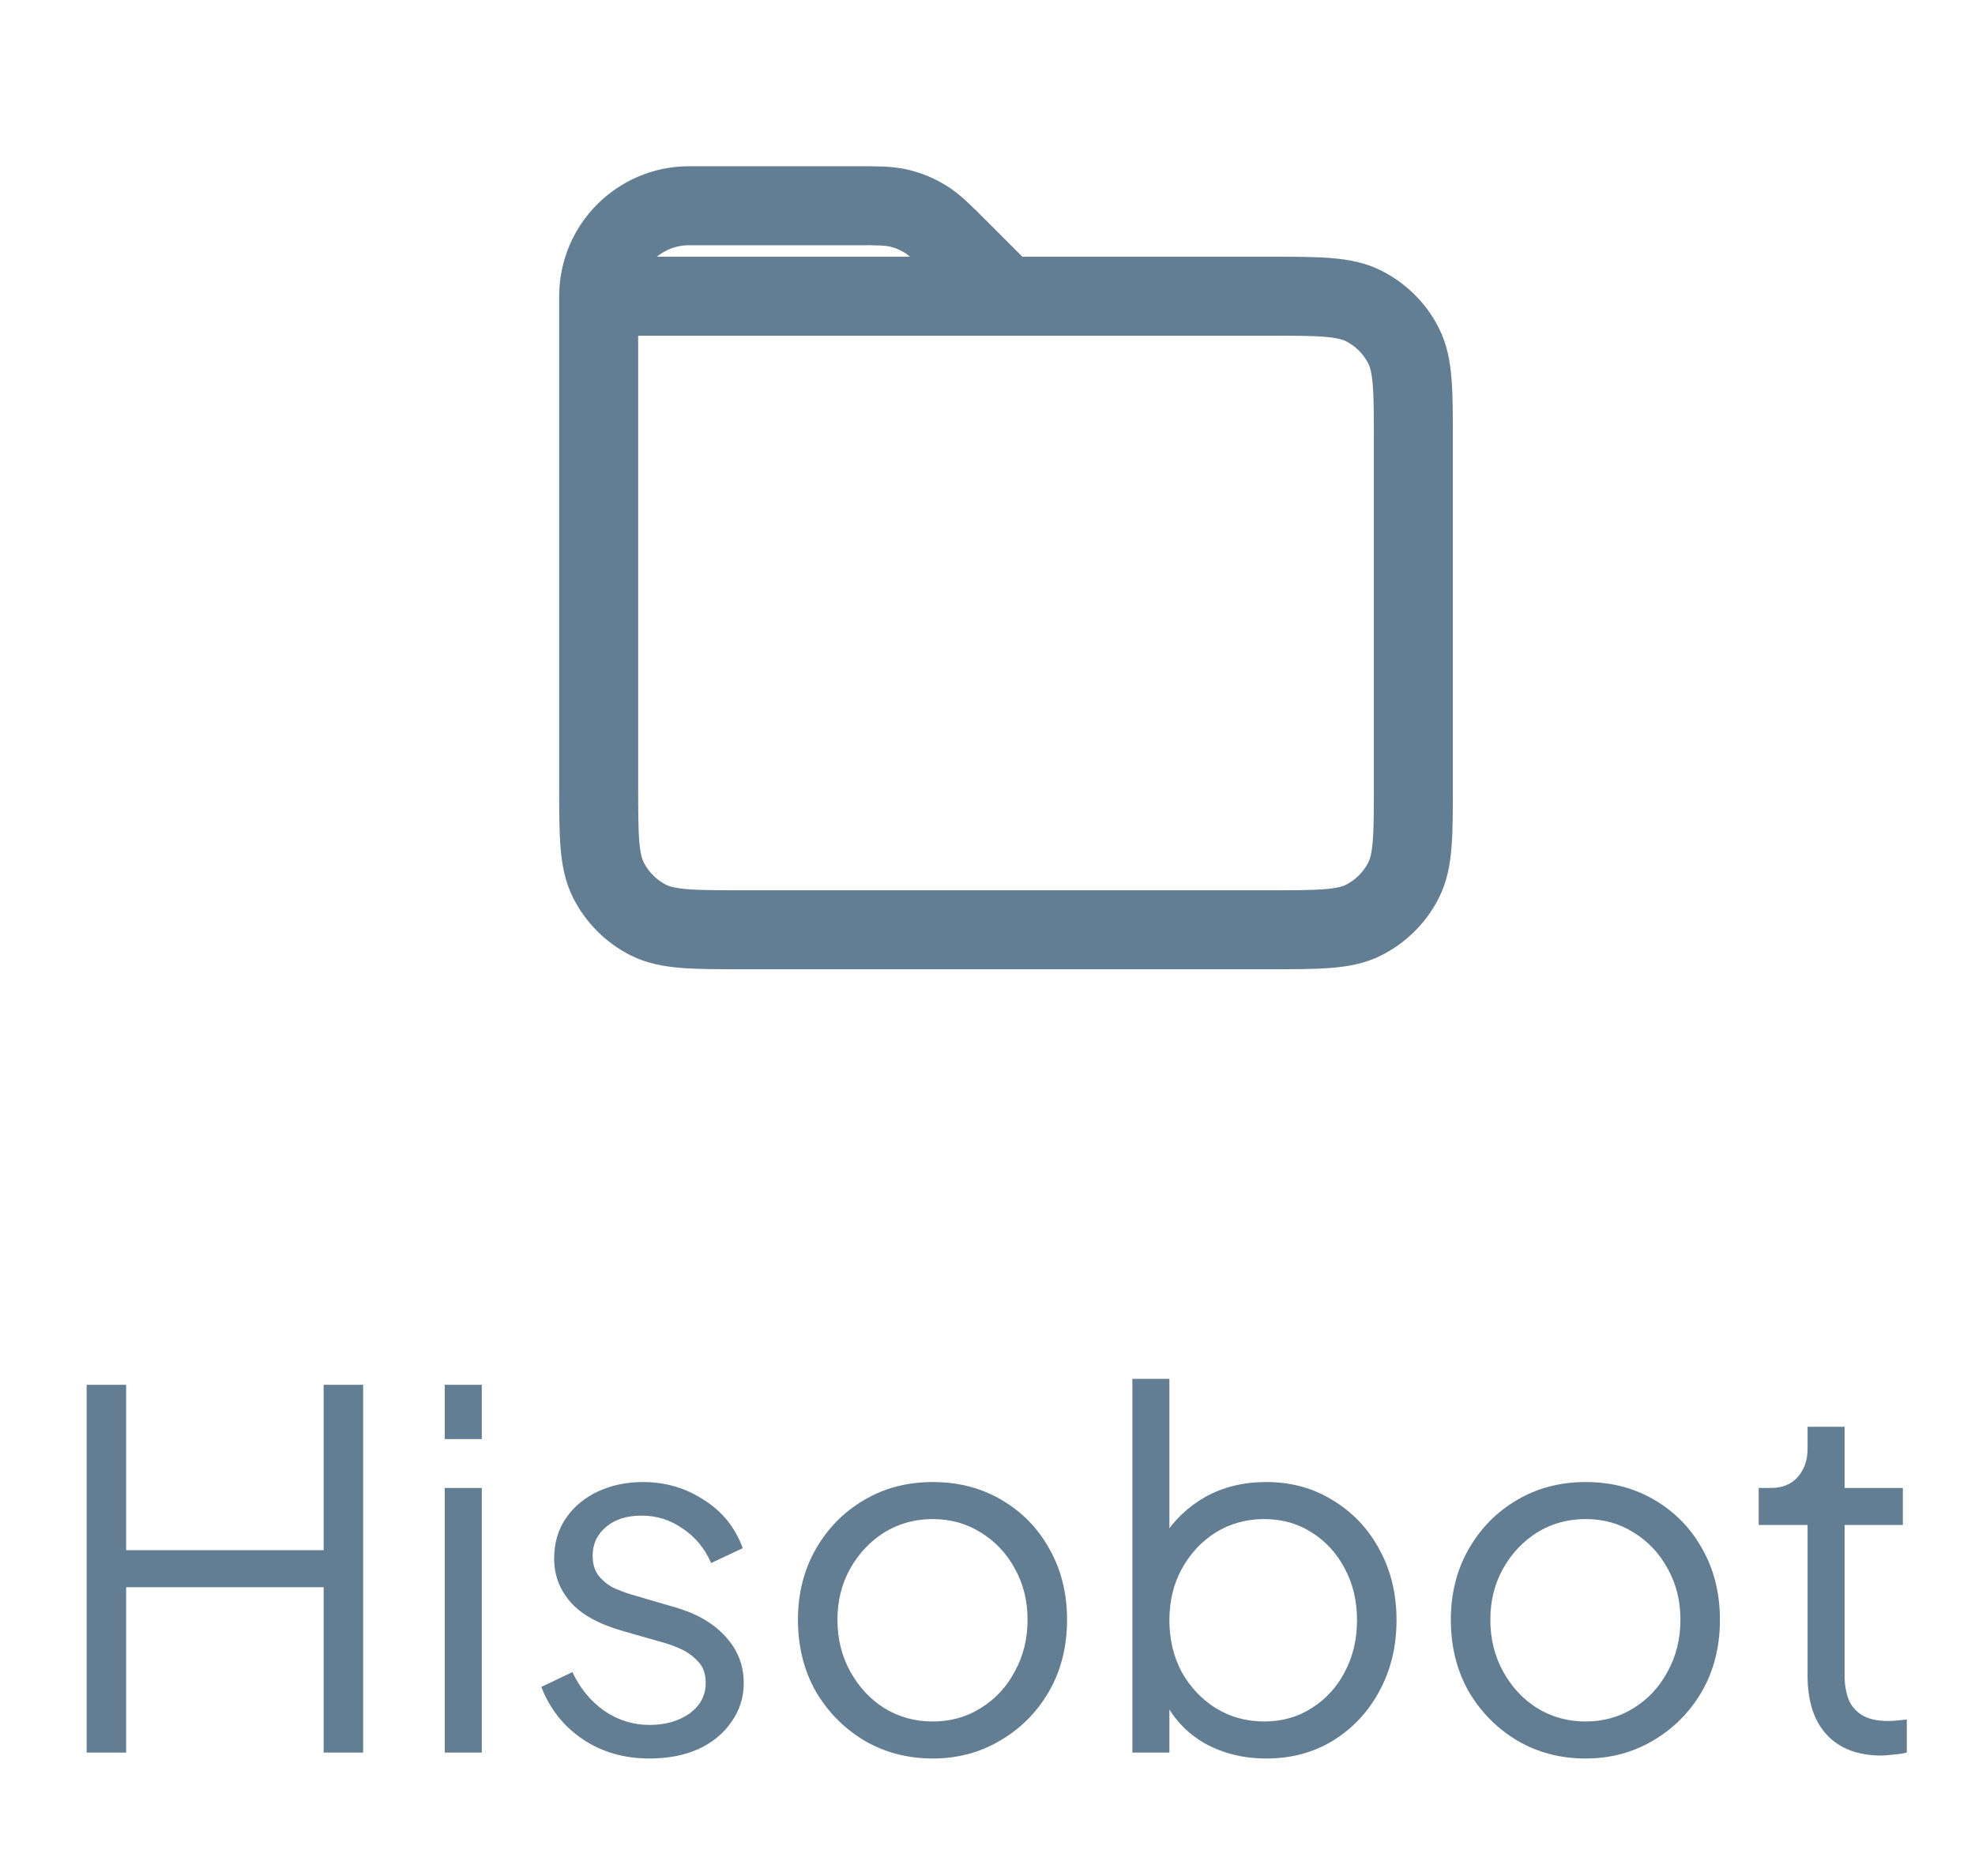 <svg width="40" height="38" viewBox="0 0 40 38" fill="none" xmlns="http://www.w3.org/2000/svg">
<path d="M12.125 6V15.9C12.125 16.927 12.125 17.44 12.325 17.832C12.501 18.177 12.781 18.458 13.126 18.634C13.518 18.833 14.031 18.833 15.056 18.833H25.695C26.719 18.833 27.232 18.833 27.623 18.634C27.968 18.458 28.25 18.177 28.425 17.832C28.625 17.44 28.625 16.927 28.625 15.9L28.625 8.933C28.625 7.906 28.625 7.393 28.425 7.001C28.25 6.656 27.969 6.376 27.624 6.2C27.232 6 26.718 6 25.692 6H20.375M12.125 6H20.375M12.125 6C12.125 4.987 12.946 4.167 13.958 4.167H17.327C17.775 4.167 18 4.167 18.211 4.217C18.398 4.262 18.576 4.336 18.74 4.437C18.925 4.55 19.084 4.709 19.401 5.026L20.375 6" stroke="#637D92" stroke-width="1.6" stroke-linecap="round" stroke-linejoin="round"/>
<path d="M1.755 35.5V28.05H2.555V31.4H6.555V28.05H7.355V35.5H6.555V32.15H2.555V35.5H1.755ZM9.008 35.5V30.14H9.758V35.5H9.008ZM9.008 29.15V28.05H9.758V29.15H9.008ZM13.153 35.62C12.64 35.62 12.19 35.49 11.803 35.23C11.417 34.97 11.137 34.617 10.963 34.17L11.593 33.87C11.747 34.197 11.96 34.457 12.233 34.65C12.513 34.843 12.82 34.94 13.153 34.94C13.473 34.94 13.743 34.863 13.963 34.71C14.183 34.55 14.293 34.343 14.293 34.09C14.293 33.903 14.24 33.757 14.133 33.65C14.027 33.537 13.903 33.45 13.763 33.39C13.623 33.33 13.5 33.287 13.393 33.26L12.623 33.04C12.13 32.9 11.773 32.703 11.553 32.45C11.333 32.197 11.223 31.903 11.223 31.57C11.223 31.257 11.303 30.983 11.463 30.75C11.623 30.517 11.84 30.337 12.113 30.21C12.387 30.083 12.69 30.02 13.023 30.02C13.477 30.02 13.887 30.14 14.253 30.38C14.627 30.613 14.89 30.94 15.043 31.36L14.403 31.66C14.27 31.36 14.077 31.127 13.823 30.96C13.577 30.787 13.3 30.7 12.993 30.7C12.693 30.7 12.453 30.777 12.273 30.93C12.093 31.083 12.003 31.277 12.003 31.51C12.003 31.69 12.05 31.833 12.143 31.94C12.237 32.047 12.343 32.127 12.463 32.18C12.59 32.233 12.7 32.273 12.793 32.3L13.683 32.56C14.117 32.687 14.453 32.883 14.693 33.15C14.94 33.417 15.063 33.73 15.063 34.09C15.063 34.383 14.98 34.647 14.813 34.88C14.653 35.113 14.43 35.297 14.143 35.43C13.857 35.557 13.527 35.62 13.153 35.62ZM18.891 35.62C18.385 35.62 17.925 35.5 17.511 35.26C17.098 35.013 16.768 34.68 16.521 34.26C16.281 33.833 16.161 33.35 16.161 32.81C16.161 32.277 16.281 31.8 16.521 31.38C16.761 30.96 17.085 30.63 17.491 30.39C17.905 30.143 18.371 30.02 18.891 30.02C19.411 30.02 19.875 30.14 20.281 30.38C20.695 30.62 21.018 30.95 21.251 31.37C21.491 31.79 21.611 32.27 21.611 32.81C21.611 33.357 21.488 33.843 21.241 34.27C20.995 34.69 20.665 35.02 20.251 35.26C19.845 35.5 19.391 35.62 18.891 35.62ZM18.891 34.87C19.251 34.87 19.575 34.78 19.861 34.6C20.155 34.42 20.385 34.173 20.551 33.86C20.725 33.547 20.811 33.197 20.811 32.81C20.811 32.423 20.725 32.077 20.551 31.77C20.385 31.463 20.155 31.22 19.861 31.04C19.575 30.86 19.251 30.77 18.891 30.77C18.531 30.77 18.205 30.86 17.911 31.04C17.625 31.22 17.395 31.463 17.221 31.77C17.048 32.077 16.961 32.423 16.961 32.81C16.961 33.197 17.048 33.547 17.221 33.86C17.395 34.173 17.625 34.42 17.911 34.6C18.205 34.78 18.531 34.87 18.891 34.87ZM25.644 35.62C25.184 35.62 24.767 35.517 24.394 35.31C24.027 35.097 23.751 34.797 23.564 34.41L23.684 34.3V35.5H22.934V27.93H23.684V31.34L23.564 31.13C23.777 30.79 24.061 30.52 24.414 30.32C24.774 30.12 25.184 30.02 25.644 30.02C26.151 30.02 26.601 30.143 26.994 30.39C27.394 30.63 27.707 30.96 27.934 31.38C28.167 31.8 28.284 32.28 28.284 32.82C28.284 33.353 28.167 33.833 27.934 34.26C27.707 34.68 27.394 35.013 26.994 35.26C26.601 35.5 26.151 35.62 25.644 35.62ZM25.604 34.87C25.964 34.87 26.284 34.78 26.564 34.6C26.851 34.42 27.074 34.177 27.234 33.87C27.401 33.557 27.484 33.207 27.484 32.82C27.484 32.427 27.401 32.077 27.234 31.77C27.074 31.463 26.851 31.22 26.564 31.04C26.284 30.86 25.964 30.77 25.604 30.77C25.244 30.77 24.917 30.86 24.624 31.04C24.337 31.22 24.107 31.467 23.934 31.78C23.767 32.087 23.684 32.433 23.684 32.82C23.684 33.207 23.767 33.557 23.934 33.87C24.107 34.177 24.337 34.42 24.624 34.6C24.917 34.78 25.244 34.87 25.604 34.87ZM32.114 35.62C31.607 35.62 31.147 35.5 30.734 35.26C30.321 35.013 29.991 34.68 29.744 34.26C29.504 33.833 29.384 33.35 29.384 32.81C29.384 32.277 29.504 31.8 29.744 31.38C29.984 30.96 30.307 30.63 30.714 30.39C31.127 30.143 31.594 30.02 32.114 30.02C32.634 30.02 33.097 30.14 33.504 30.38C33.917 30.62 34.241 30.95 34.474 31.37C34.714 31.79 34.834 32.27 34.834 32.81C34.834 33.357 34.711 33.843 34.464 34.27C34.217 34.69 33.887 35.02 33.474 35.26C33.067 35.5 32.614 35.62 32.114 35.62ZM32.114 34.87C32.474 34.87 32.797 34.78 33.084 34.6C33.377 34.42 33.607 34.173 33.774 33.86C33.947 33.547 34.034 33.197 34.034 32.81C34.034 32.423 33.947 32.077 33.774 31.77C33.607 31.463 33.377 31.22 33.084 31.04C32.797 30.86 32.474 30.77 32.114 30.77C31.754 30.77 31.427 30.86 31.134 31.04C30.847 31.22 30.617 31.463 30.444 31.77C30.271 32.077 30.184 32.423 30.184 32.81C30.184 33.197 30.271 33.547 30.444 33.86C30.617 34.173 30.847 34.42 31.134 34.6C31.427 34.78 31.754 34.87 32.114 34.87ZM38.109 35.56C37.629 35.56 37.259 35.42 36.999 35.14C36.739 34.86 36.609 34.46 36.609 33.94V30.89H35.619V30.14H35.869C36.096 30.14 36.276 30.067 36.409 29.92C36.542 29.767 36.609 29.577 36.609 29.35V28.9H37.359V30.14H38.539V30.89H37.359V33.94C37.359 34.12 37.386 34.28 37.439 34.42C37.492 34.553 37.582 34.66 37.709 34.74C37.842 34.82 38.019 34.86 38.239 34.86C38.292 34.86 38.356 34.857 38.429 34.85C38.502 34.843 38.566 34.837 38.619 34.83V35.5C38.539 35.52 38.449 35.533 38.349 35.54C38.249 35.553 38.169 35.56 38.109 35.56Z" fill="#637D92"/>
</svg>
